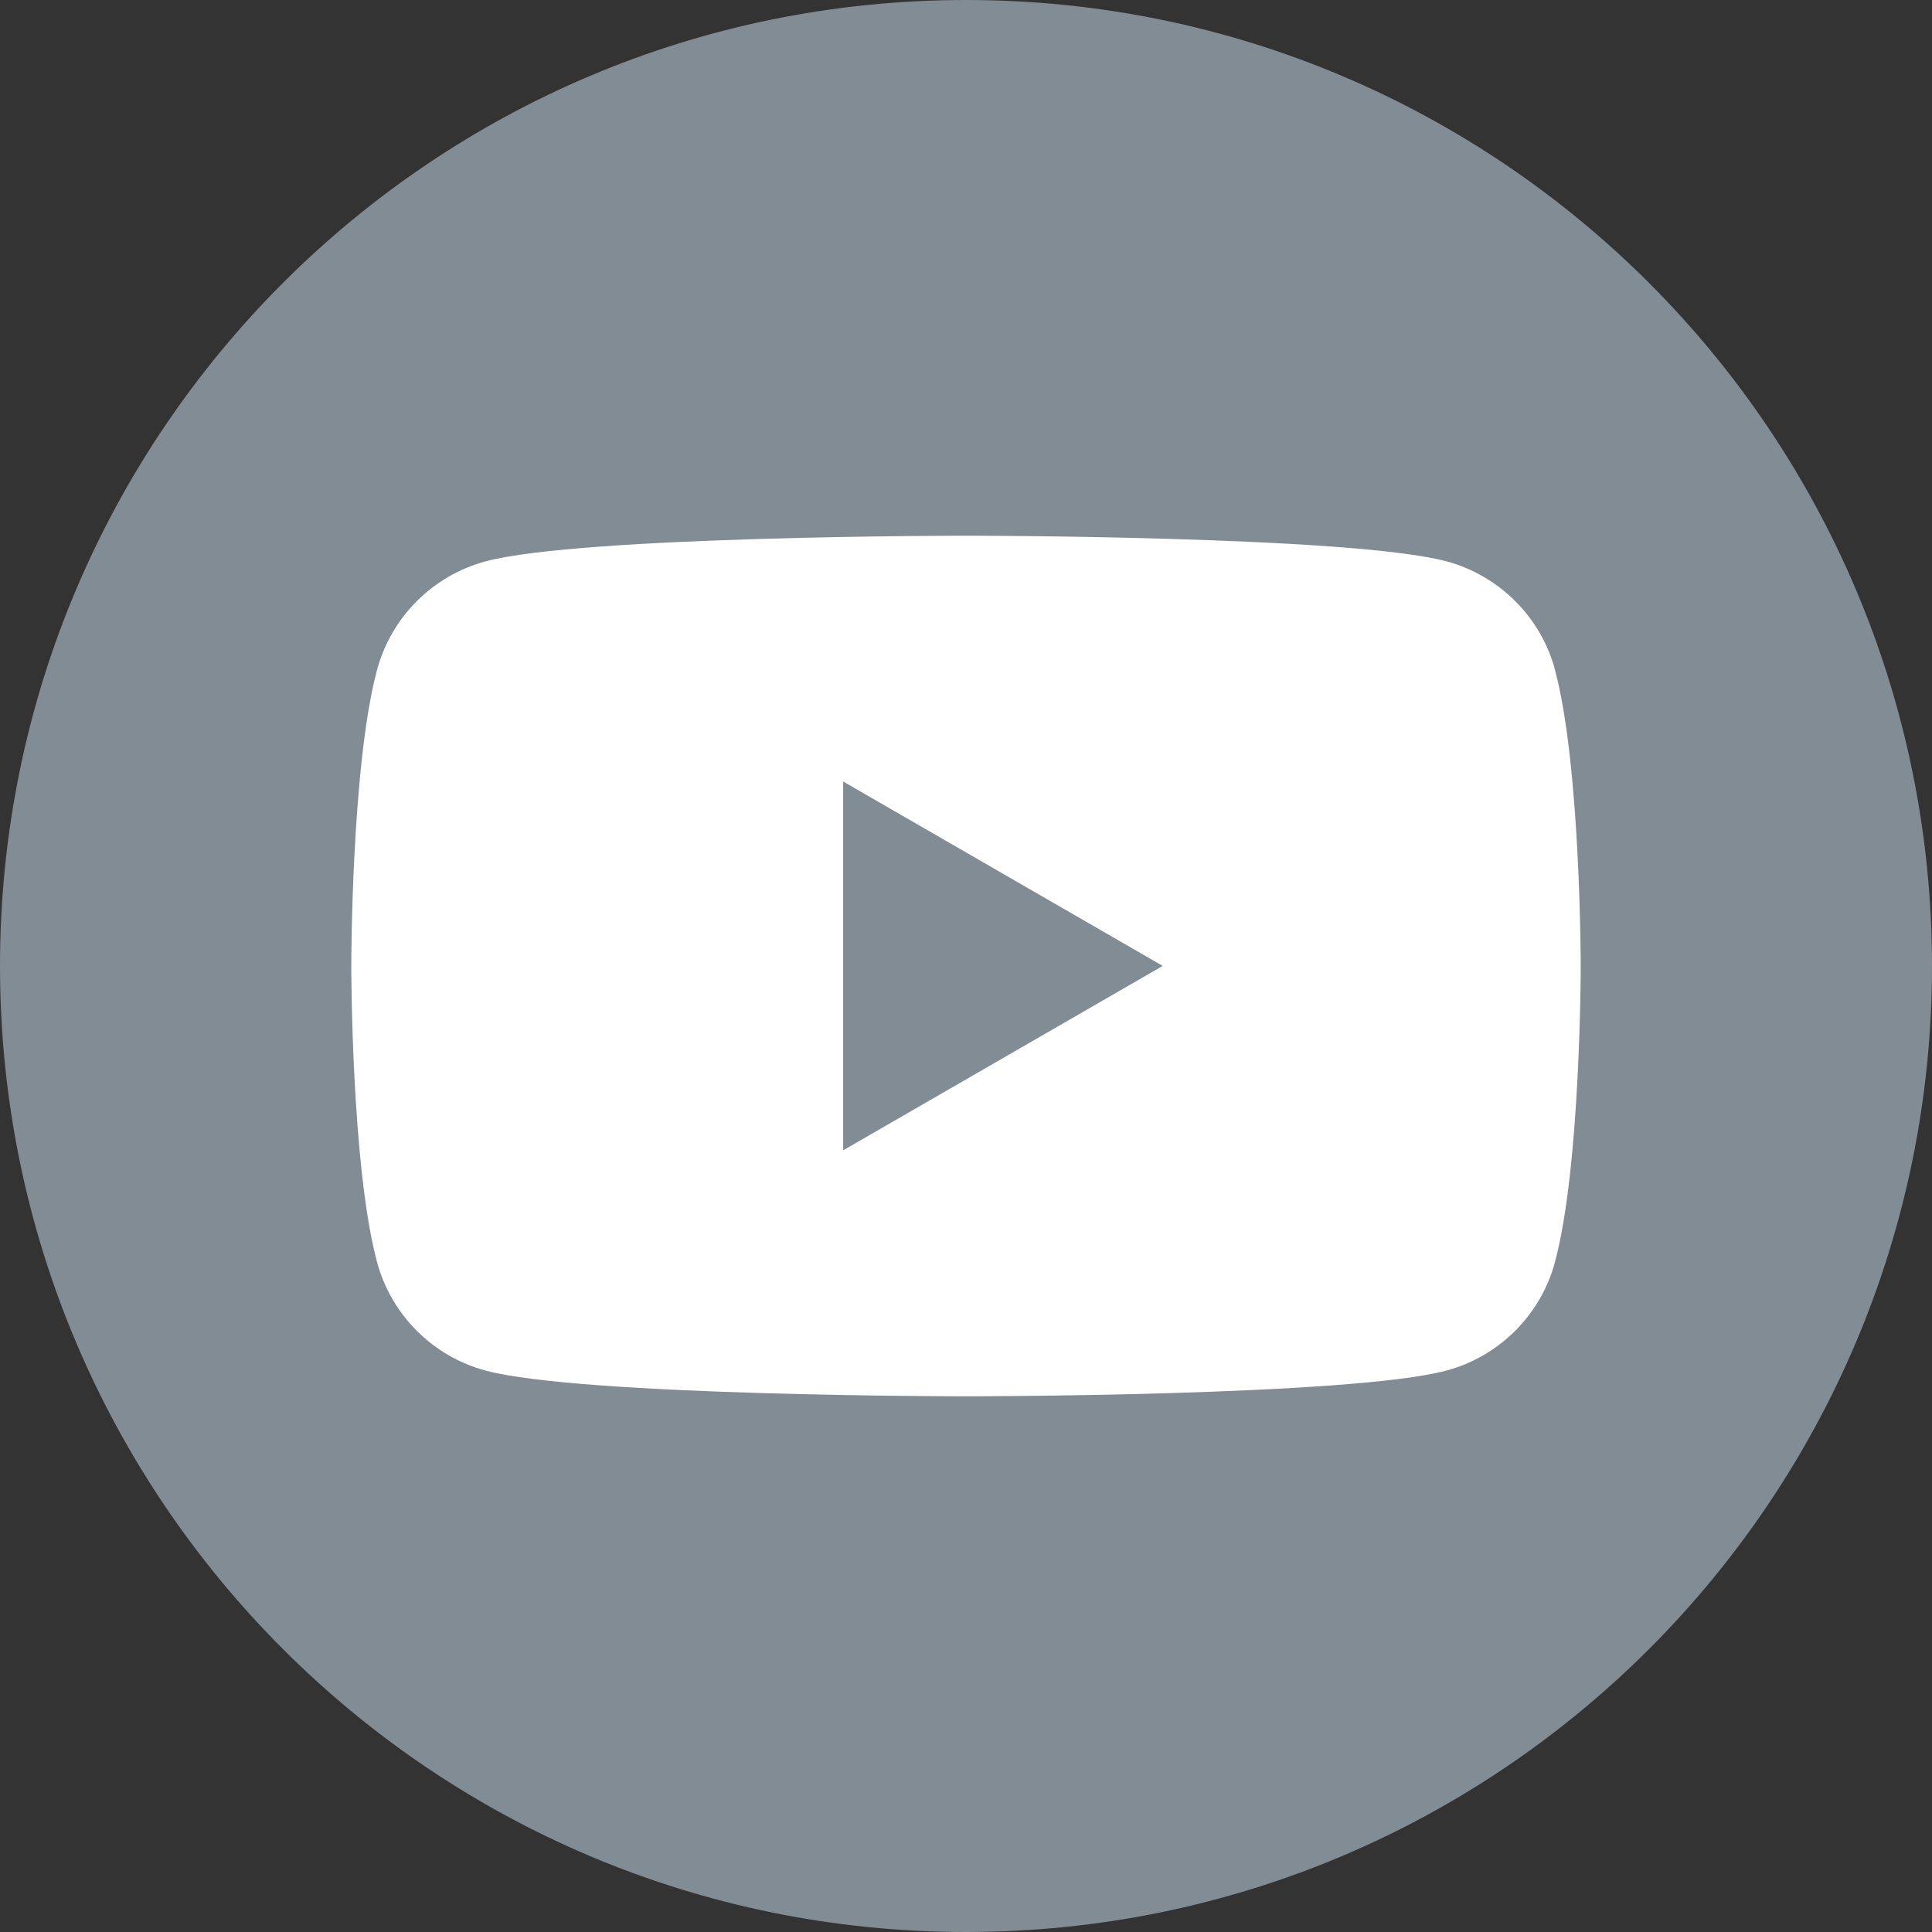<svg width="22" height="22" viewBox="0 0 22 22" fill="none" xmlns="http://www.w3.org/2000/svg">
<rect x="0" y="0" width="22" height="22" fill="#333333" stroke="none"/>
<path d="M11 22C17.075 22 22 17.075 22 11C22 4.925 17.075 0 11 0C4.925 0 0 4.925 0 11C0 17.075 4.925 22 11 22Z" fill="#828C94"/>
<path d="M17.708 7.63C17.547 7.027 17.073 6.554 16.471 6.392C15.378 6.1 11 6.1 11 6.1C11 6.1 6.622 6.1 5.53 6.392C4.928 6.554 4.454 7.027 4.293 7.63C4 8.721 4 11 4 11C4 11 4 13.278 4.293 14.37C4.454 14.972 4.928 15.446 5.53 15.607C6.622 15.9 11 15.9 11 15.9C11 15.9 15.378 15.9 16.47 15.607C17.072 15.446 17.546 14.972 17.707 14.37C18 13.278 18 11 18 11C18 11 18 8.721 17.707 7.63H17.708Z" fill="white"/>
<path d="M9.601 13.099L13.24 10.999L9.601 8.899V13.099Z" fill="#828C94"/>
</svg>

